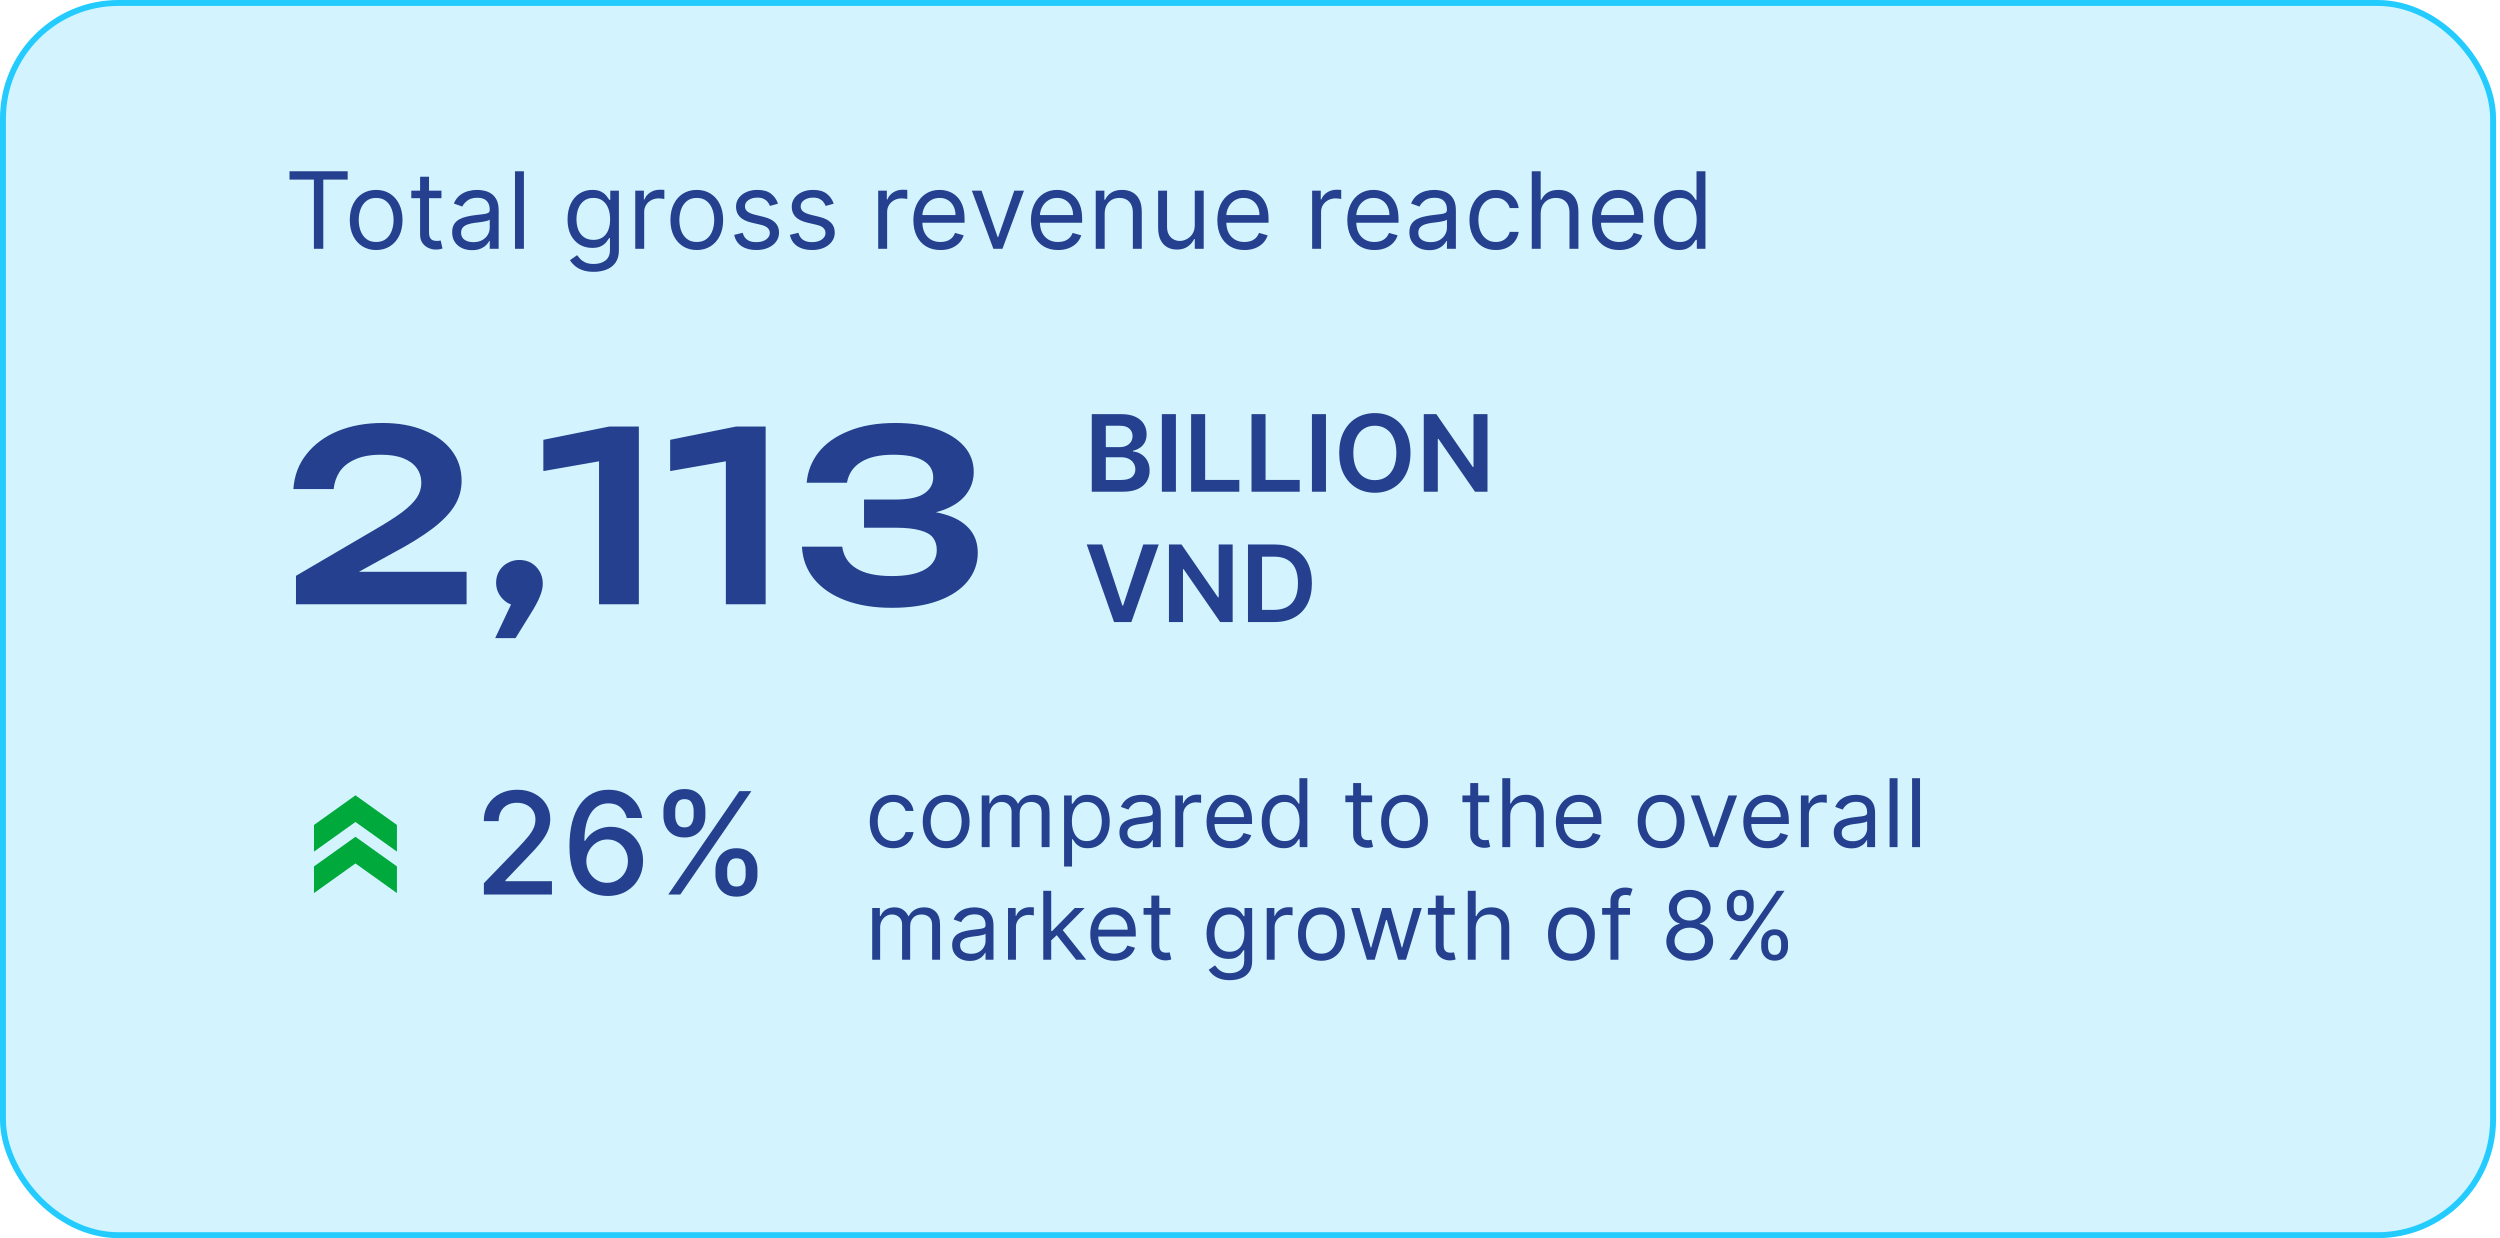 <svg width="100%" viewBox="0 0 422 209" fill="none" xmlns="http://www.w3.org/2000/svg">
<rect x="0.5" y="0.5" width="420.333" height="208" rx="19.5" fill="#24CBFF" fill-opacity="0.2"/>
<rect x="0.5" y="0.5" width="420.333" height="208" rx="19.5" stroke="#24CBFF"/>
<path d="M48.869 30.315V28.909H58.688V30.315H54.571V42H52.986V30.315H48.869ZM63.494 42.205C62.608 42.205 61.83 41.994 61.161 41.572C60.496 41.15 59.977 40.56 59.602 39.801C59.231 39.043 59.045 38.156 59.045 37.142C59.045 36.119 59.231 35.227 59.602 34.464C59.977 33.701 60.496 33.109 61.161 32.687C61.83 32.265 62.608 32.054 63.494 32.054C64.381 32.054 65.156 32.265 65.821 32.687C66.49 33.109 67.01 33.701 67.381 34.464C67.756 35.227 67.943 36.119 67.943 37.142C67.943 38.156 67.756 39.043 67.381 39.801C67.01 40.56 66.49 41.15 65.821 41.572C65.156 41.994 64.381 42.205 63.494 42.205ZM63.494 40.849C64.168 40.849 64.722 40.677 65.156 40.332C65.591 39.986 65.913 39.533 66.121 38.97C66.33 38.408 66.435 37.798 66.435 37.142C66.435 36.486 66.33 35.874 66.121 35.307C65.913 34.741 65.591 34.283 65.156 33.933C64.722 33.584 64.168 33.409 63.494 33.409C62.821 33.409 62.267 33.584 61.832 33.933C61.398 34.283 61.076 34.741 60.867 35.307C60.658 35.874 60.554 36.486 60.554 37.142C60.554 37.798 60.658 38.408 60.867 38.97C61.076 39.533 61.398 39.986 61.832 40.332C62.267 40.677 62.821 40.849 63.494 40.849ZM74.516 32.182V33.46H69.428V32.182H74.516ZM70.911 29.829H72.419V39.188C72.419 39.614 72.481 39.933 72.605 40.146C72.732 40.355 72.894 40.496 73.09 40.568C73.291 40.636 73.502 40.67 73.723 40.67C73.889 40.67 74.026 40.662 74.132 40.645C74.239 40.624 74.324 40.606 74.388 40.594L74.695 41.949C74.593 41.987 74.45 42.026 74.266 42.064C74.083 42.106 73.851 42.128 73.57 42.128C73.144 42.128 72.726 42.036 72.317 41.853C71.912 41.67 71.576 41.391 71.307 41.016C71.043 40.641 70.911 40.168 70.911 39.597V29.829ZM79.674 42.23C79.052 42.23 78.487 42.113 77.98 41.879C77.473 41.64 77.07 41.297 76.772 40.849C76.474 40.398 76.325 39.852 76.325 39.213C76.325 38.651 76.436 38.195 76.657 37.845C76.879 37.492 77.175 37.215 77.546 37.014C77.916 36.814 78.326 36.665 78.773 36.567C79.225 36.465 79.678 36.383 80.134 36.324C80.731 36.247 81.215 36.19 81.585 36.151C81.96 36.109 82.233 36.038 82.404 35.94C82.578 35.842 82.666 35.672 82.666 35.429V35.378C82.666 34.747 82.493 34.257 82.148 33.908C81.807 33.558 81.289 33.383 80.595 33.383C79.874 33.383 79.31 33.541 78.901 33.856C78.492 34.172 78.204 34.508 78.038 34.867L76.606 34.355C76.862 33.758 77.203 33.294 77.629 32.962C78.059 32.625 78.528 32.391 79.035 32.258C79.546 32.122 80.049 32.054 80.543 32.054C80.859 32.054 81.221 32.092 81.63 32.169C82.043 32.242 82.442 32.393 82.826 32.623C83.213 32.853 83.535 33.2 83.791 33.665C84.046 34.129 84.174 34.751 84.174 35.531V42H82.666V40.67H82.589C82.487 40.883 82.316 41.111 82.078 41.354C81.839 41.597 81.522 41.804 81.125 41.974C80.729 42.145 80.245 42.23 79.674 42.23ZM79.904 40.875C80.501 40.875 81.004 40.758 81.413 40.523C81.826 40.289 82.137 39.986 82.346 39.616C82.559 39.245 82.666 38.855 82.666 38.446V37.065C82.602 37.142 82.461 37.212 82.244 37.276C82.031 37.336 81.784 37.389 81.502 37.436C81.225 37.479 80.955 37.517 80.691 37.551C80.431 37.581 80.22 37.606 80.058 37.628C79.666 37.679 79.299 37.762 78.958 37.877C78.622 37.988 78.349 38.156 78.14 38.382C77.936 38.604 77.833 38.906 77.833 39.29C77.833 39.814 78.027 40.21 78.415 40.479C78.807 40.743 79.303 40.875 79.904 40.875ZM88.436 28.909V42H86.928V28.909H88.436ZM100.225 45.886C99.496 45.886 98.87 45.793 98.345 45.605C97.821 45.422 97.384 45.179 97.035 44.876C96.69 44.578 96.415 44.258 96.21 43.918L97.412 43.074C97.549 43.253 97.721 43.457 97.93 43.688C98.139 43.922 98.424 44.124 98.786 44.295C99.153 44.469 99.632 44.557 100.225 44.557C101.017 44.557 101.671 44.365 102.187 43.981C102.703 43.598 102.96 42.997 102.96 42.179V40.185H102.833C102.722 40.364 102.564 40.585 102.36 40.849C102.159 41.109 101.869 41.342 101.49 41.546C101.115 41.746 100.608 41.847 99.969 41.847C99.176 41.847 98.465 41.659 97.834 41.284C97.208 40.909 96.711 40.364 96.345 39.648C95.982 38.932 95.801 38.062 95.801 37.04C95.801 36.034 95.978 35.158 96.332 34.413C96.686 33.663 97.178 33.083 97.808 32.674C98.439 32.261 99.168 32.054 99.995 32.054C100.634 32.054 101.141 32.16 101.516 32.374C101.895 32.582 102.185 32.821 102.385 33.09C102.59 33.354 102.747 33.571 102.858 33.742H103.012V32.182H104.469V42.281C104.469 43.125 104.277 43.811 103.894 44.34C103.514 44.872 103.003 45.262 102.36 45.509C101.72 45.761 101.009 45.886 100.225 45.886ZM100.173 40.492C100.779 40.492 101.29 40.353 101.708 40.076C102.125 39.799 102.443 39.401 102.66 38.881C102.877 38.361 102.986 37.739 102.986 37.014C102.986 36.307 102.879 35.682 102.666 35.141C102.453 34.6 102.138 34.176 101.72 33.869C101.303 33.562 100.787 33.409 100.173 33.409C99.534 33.409 99.002 33.571 98.576 33.895C98.154 34.219 97.836 34.653 97.623 35.199C97.414 35.744 97.31 36.349 97.31 37.014C97.31 37.696 97.416 38.299 97.629 38.823C97.847 39.343 98.166 39.752 98.588 40.05C99.014 40.344 99.543 40.492 100.173 40.492ZM107.23 42V32.182H108.688V33.665H108.79C108.969 33.179 109.293 32.785 109.762 32.482C110.23 32.18 110.759 32.028 111.347 32.028C111.458 32.028 111.596 32.031 111.762 32.035C111.928 32.039 112.054 32.045 112.139 32.054V33.588C112.088 33.575 111.971 33.556 111.788 33.531C111.609 33.501 111.419 33.486 111.219 33.486C110.742 33.486 110.316 33.586 109.941 33.786C109.57 33.982 109.276 34.255 109.058 34.604C108.845 34.95 108.739 35.344 108.739 35.787V42H107.23ZM117.617 42.205C116.731 42.205 115.953 41.994 115.284 41.572C114.619 41.15 114.1 40.56 113.725 39.801C113.354 39.043 113.169 38.156 113.169 37.142C113.169 36.119 113.354 35.227 113.725 34.464C114.1 33.701 114.619 33.109 115.284 32.687C115.953 32.265 116.731 32.054 117.617 32.054C118.504 32.054 119.279 32.265 119.944 32.687C120.613 33.109 121.133 33.701 121.504 34.464C121.879 35.227 122.066 36.119 122.066 37.142C122.066 38.156 121.879 39.043 121.504 39.801C121.133 40.56 120.613 41.15 119.944 41.572C119.279 41.994 118.504 42.205 117.617 42.205ZM117.617 40.849C118.291 40.849 118.845 40.677 119.279 40.332C119.714 39.986 120.036 39.533 120.244 38.97C120.453 38.408 120.558 37.798 120.558 37.142C120.558 36.486 120.453 35.874 120.244 35.307C120.036 34.741 119.714 34.283 119.279 33.933C118.845 33.584 118.291 33.409 117.617 33.409C116.944 33.409 116.39 33.584 115.955 33.933C115.521 34.283 115.199 34.741 114.99 35.307C114.781 35.874 114.677 36.486 114.677 37.142C114.677 37.798 114.781 38.408 114.99 38.97C115.199 39.533 115.521 39.986 115.955 40.332C116.39 40.677 116.944 40.849 117.617 40.849ZM131.324 34.381L129.968 34.764C129.883 34.538 129.757 34.319 129.591 34.106C129.429 33.889 129.208 33.709 128.926 33.569C128.645 33.428 128.285 33.358 127.846 33.358C127.245 33.358 126.745 33.496 126.344 33.773C125.948 34.046 125.75 34.394 125.75 34.815C125.75 35.19 125.886 35.486 126.159 35.704C126.431 35.921 126.858 36.102 127.437 36.247L128.895 36.605C129.772 36.818 130.426 37.144 130.857 37.583C131.287 38.018 131.502 38.578 131.502 39.264C131.502 39.827 131.341 40.33 131.017 40.773C130.697 41.216 130.25 41.565 129.674 41.821C129.099 42.077 128.43 42.205 127.667 42.205C126.666 42.205 125.837 41.987 125.181 41.553C124.525 41.118 124.109 40.483 123.934 39.648L125.366 39.29C125.502 39.818 125.76 40.215 126.14 40.479C126.523 40.743 127.024 40.875 127.642 40.875C128.345 40.875 128.903 40.726 129.316 40.428C129.734 40.125 129.943 39.763 129.943 39.341C129.943 39 129.824 38.715 129.585 38.484C129.346 38.25 128.98 38.075 128.485 37.96L126.849 37.577C125.95 37.364 125.289 37.033 124.868 36.586C124.45 36.134 124.241 35.57 124.241 34.892C124.241 34.338 124.397 33.848 124.708 33.422C125.023 32.996 125.451 32.661 125.993 32.418C126.538 32.175 127.156 32.054 127.846 32.054C128.818 32.054 129.581 32.267 130.135 32.693C130.693 33.119 131.089 33.682 131.324 34.381ZM140.728 34.381L139.373 34.764C139.287 34.538 139.162 34.319 138.996 34.106C138.834 33.889 138.612 33.709 138.331 33.569C138.05 33.428 137.689 33.358 137.251 33.358C136.65 33.358 136.149 33.496 135.748 33.773C135.352 34.046 135.154 34.394 135.154 34.815C135.154 35.19 135.29 35.486 135.563 35.704C135.836 35.921 136.262 36.102 136.841 36.247L138.299 36.605C139.177 36.818 139.831 37.144 140.261 37.583C140.692 38.018 140.907 38.578 140.907 39.264C140.907 39.827 140.745 40.33 140.421 40.773C140.101 41.216 139.654 41.565 139.079 41.821C138.503 42.077 137.834 42.205 137.072 42.205C136.07 42.205 135.241 41.987 134.585 41.553C133.929 41.118 133.513 40.483 133.339 39.648L134.77 39.29C134.907 39.818 135.165 40.215 135.544 40.479C135.927 40.743 136.428 40.875 137.046 40.875C137.749 40.875 138.307 40.726 138.721 40.428C139.138 40.125 139.347 39.763 139.347 39.341C139.347 39 139.228 38.715 138.989 38.484C138.751 38.25 138.384 38.075 137.89 37.96L136.253 37.577C135.354 37.364 134.694 37.033 134.272 36.586C133.854 36.134 133.645 35.57 133.645 34.892C133.645 34.338 133.801 33.848 134.112 33.422C134.427 32.996 134.856 32.661 135.397 32.418C135.942 32.175 136.56 32.054 137.251 32.054C138.222 32.054 138.985 32.267 139.539 32.693C140.097 33.119 140.493 33.682 140.728 34.381ZM148.24 42V32.182H149.697V33.665H149.8C149.979 33.179 150.303 32.785 150.771 32.482C151.24 32.18 151.768 32.028 152.357 32.028C152.467 32.028 152.606 32.031 152.772 32.035C152.938 32.039 153.064 32.045 153.149 32.054V33.588C153.098 33.575 152.981 33.556 152.798 33.531C152.619 33.501 152.429 33.486 152.229 33.486C151.751 33.486 151.325 33.586 150.95 33.786C150.58 33.982 150.286 34.255 150.068 34.604C149.855 34.95 149.749 35.344 149.749 35.787V42H148.24ZM158.755 42.205C157.809 42.205 156.993 41.996 156.307 41.578C155.625 41.156 155.099 40.568 154.728 39.814C154.362 39.055 154.178 38.173 154.178 37.168C154.178 36.162 154.362 35.276 154.728 34.508C155.099 33.737 155.614 33.136 156.275 32.706C156.94 32.271 157.715 32.054 158.602 32.054C159.113 32.054 159.618 32.139 160.116 32.31C160.615 32.48 161.069 32.757 161.478 33.141C161.887 33.52 162.213 34.023 162.456 34.649C162.699 35.276 162.82 36.047 162.82 36.963V37.602H155.252V36.298H161.286C161.286 35.744 161.175 35.25 160.954 34.815C160.737 34.381 160.425 34.038 160.021 33.786C159.62 33.535 159.147 33.409 158.602 33.409C158.001 33.409 157.481 33.558 157.042 33.856C156.607 34.151 156.273 34.534 156.038 35.007C155.804 35.48 155.687 35.987 155.687 36.528V37.398C155.687 38.139 155.815 38.768 156.07 39.283C156.33 39.795 156.69 40.185 157.151 40.453C157.611 40.717 158.146 40.849 158.755 40.849C159.151 40.849 159.509 40.794 159.829 40.683C160.153 40.568 160.432 40.398 160.666 40.172C160.901 39.942 161.082 39.656 161.21 39.315L162.667 39.724C162.513 40.219 162.256 40.653 161.893 41.028C161.531 41.399 161.084 41.689 160.551 41.898C160.018 42.102 159.42 42.205 158.755 42.205ZM172.845 32.182L169.214 42H167.68L164.049 32.182H165.686L168.396 40.006H168.498L171.208 32.182H172.845ZM178.601 42.205C177.655 42.205 176.839 41.996 176.153 41.578C175.471 41.156 174.944 40.568 174.574 39.814C174.207 39.055 174.024 38.173 174.024 37.168C174.024 36.162 174.207 35.276 174.574 34.508C174.944 33.737 175.46 33.136 176.121 32.706C176.785 32.271 177.561 32.054 178.447 32.054C178.959 32.054 179.464 32.139 179.962 32.31C180.461 32.48 180.915 32.757 181.324 33.141C181.733 33.52 182.059 34.023 182.302 34.649C182.545 35.276 182.666 36.047 182.666 36.963V37.602H175.098V36.298H181.132C181.132 35.744 181.021 35.25 180.8 34.815C180.582 34.381 180.271 34.038 179.866 33.786C179.466 33.535 178.993 33.409 178.447 33.409C177.846 33.409 177.327 33.558 176.888 33.856C176.453 34.151 176.118 34.534 175.884 35.007C175.65 35.48 175.532 35.987 175.532 36.528V37.398C175.532 38.139 175.66 38.768 175.916 39.283C176.176 39.795 176.536 40.185 176.996 40.453C177.456 40.717 177.991 40.849 178.601 40.849C178.997 40.849 179.355 40.794 179.675 40.683C179.998 40.568 180.278 40.398 180.512 40.172C180.746 39.942 180.927 39.656 181.055 39.315L182.513 39.724C182.359 40.219 182.101 40.653 181.739 41.028C181.377 41.399 180.93 41.689 180.397 41.898C179.864 42.102 179.265 42.205 178.601 42.205ZM186.469 36.094V42H184.961V32.182H186.418V33.716H186.546C186.776 33.217 187.126 32.817 187.594 32.514C188.063 32.207 188.668 32.054 189.41 32.054C190.074 32.054 190.656 32.19 191.155 32.463C191.653 32.731 192.041 33.141 192.318 33.69C192.595 34.236 192.733 34.926 192.733 35.761V42H191.225V35.864C191.225 35.092 191.025 34.492 190.624 34.061C190.224 33.626 189.674 33.409 188.975 33.409C188.493 33.409 188.063 33.514 187.684 33.722C187.309 33.931 187.013 34.236 186.795 34.636C186.578 35.037 186.469 35.523 186.469 36.094ZM201.678 37.986V32.182H203.186V42H201.678V40.338H201.575C201.345 40.837 200.987 41.261 200.501 41.61C200.016 41.955 199.402 42.128 198.661 42.128C198.047 42.128 197.501 41.994 197.024 41.725C196.547 41.452 196.172 41.043 195.899 40.498C195.626 39.948 195.49 39.256 195.49 38.42V32.182H196.999V38.318C196.999 39.034 197.199 39.605 197.599 40.031C198.004 40.457 198.52 40.67 199.146 40.67C199.521 40.67 199.903 40.575 200.29 40.383C200.683 40.191 201.011 39.897 201.275 39.501C201.543 39.104 201.678 38.599 201.678 37.986ZM210.066 42.205C209.119 42.205 208.303 41.996 207.617 41.578C206.936 41.156 206.409 40.568 206.039 39.814C205.672 39.055 205.489 38.173 205.489 37.168C205.489 36.162 205.672 35.276 206.039 34.508C206.409 33.737 206.925 33.136 207.585 32.706C208.25 32.271 209.026 32.054 209.912 32.054C210.423 32.054 210.928 32.139 211.427 32.31C211.926 32.48 212.379 32.757 212.789 33.141C213.198 33.52 213.524 34.023 213.767 34.649C214.009 35.276 214.131 36.047 214.131 36.963V37.602H206.563V36.298H212.597C212.597 35.744 212.486 35.25 212.264 34.815C212.047 34.381 211.736 34.038 211.331 33.786C210.931 33.535 210.458 33.409 209.912 33.409C209.311 33.409 208.791 33.558 208.352 33.856C207.918 34.151 207.583 34.534 207.349 35.007C207.115 35.48 206.997 35.987 206.997 36.528V37.398C206.997 38.139 207.125 38.768 207.381 39.283C207.641 39.795 208.001 40.185 208.461 40.453C208.921 40.717 209.456 40.849 210.066 40.849C210.462 40.849 210.82 40.794 211.139 40.683C211.463 40.568 211.742 40.398 211.977 40.172C212.211 39.942 212.392 39.656 212.52 39.315L213.977 39.724C213.824 40.219 213.566 40.653 213.204 41.028C212.842 41.399 212.394 41.689 211.862 41.898C211.329 42.102 210.73 42.205 210.066 42.205ZM221.488 42V32.182H222.945V33.665H223.048C223.227 33.179 223.551 32.785 224.019 32.482C224.488 32.18 225.017 32.028 225.605 32.028C225.715 32.028 225.854 32.031 226.02 32.035C226.186 32.039 226.312 32.045 226.397 32.054V33.588C226.346 33.575 226.229 33.556 226.046 33.531C225.867 33.501 225.677 33.486 225.477 33.486C224.999 33.486 224.573 33.586 224.198 33.786C223.828 33.982 223.534 34.255 223.316 34.604C223.103 34.95 222.997 35.344 222.997 35.787V42H221.488ZM232.003 42.205C231.057 42.205 230.241 41.996 229.555 41.578C228.873 41.156 228.347 40.568 227.976 39.814C227.61 39.055 227.426 38.173 227.426 37.168C227.426 36.162 227.61 35.276 227.976 34.508C228.347 33.737 228.862 33.136 229.523 32.706C230.188 32.271 230.963 32.054 231.85 32.054C232.361 32.054 232.866 32.139 233.365 32.31C233.863 32.48 234.317 32.757 234.726 33.141C235.135 33.52 235.461 34.023 235.704 34.649C235.947 35.276 236.068 36.047 236.068 36.963V37.602H228.5V36.298H234.534C234.534 35.744 234.423 35.25 234.202 34.815C233.985 34.381 233.673 34.038 233.269 33.786C232.868 33.535 232.395 33.409 231.85 33.409C231.249 33.409 230.729 33.558 230.29 33.856C229.855 34.151 229.521 34.534 229.286 35.007C229.052 35.48 228.935 35.987 228.935 36.528V37.398C228.935 38.139 229.063 38.768 229.318 39.283C229.578 39.795 229.938 40.185 230.399 40.453C230.859 40.717 231.394 40.849 232.003 40.849C232.399 40.849 232.757 40.794 233.077 40.683C233.401 40.568 233.68 40.398 233.914 40.172C234.149 39.942 234.33 39.656 234.458 39.315L235.915 39.724C235.762 40.219 235.504 40.653 235.142 41.028C234.779 41.399 234.332 41.689 233.799 41.898C233.267 42.102 232.668 42.205 232.003 42.205ZM241.252 42.23C240.63 42.23 240.066 42.113 239.558 41.879C239.051 41.64 238.649 41.297 238.35 40.849C238.052 40.398 237.903 39.852 237.903 39.213C237.903 38.651 238.014 38.195 238.235 37.845C238.457 37.492 238.753 37.215 239.124 37.014C239.494 36.814 239.904 36.665 240.351 36.567C240.803 36.465 241.257 36.383 241.713 36.324C242.309 36.247 242.793 36.19 243.164 36.151C243.539 36.109 243.811 36.038 243.982 35.94C244.156 35.842 244.244 35.672 244.244 35.429V35.378C244.244 34.747 244.071 34.257 243.726 33.908C243.385 33.558 242.867 33.383 242.173 33.383C241.453 33.383 240.888 33.541 240.479 33.856C240.07 34.172 239.782 34.508 239.616 34.867L238.184 34.355C238.44 33.758 238.781 33.294 239.207 32.962C239.637 32.625 240.106 32.391 240.613 32.258C241.124 32.122 241.627 32.054 242.122 32.054C242.437 32.054 242.799 32.092 243.208 32.169C243.622 32.242 244.02 32.393 244.404 32.623C244.791 32.853 245.113 33.2 245.369 33.665C245.624 34.129 245.752 34.751 245.752 35.531V42H244.244V40.67H244.167C244.065 40.883 243.894 41.111 243.656 41.354C243.417 41.597 243.1 41.804 242.703 41.974C242.307 42.145 241.823 42.23 241.252 42.23ZM241.482 40.875C242.079 40.875 242.582 40.758 242.991 40.523C243.404 40.289 243.715 39.986 243.924 39.616C244.137 39.245 244.244 38.855 244.244 38.446V37.065C244.18 37.142 244.039 37.212 243.822 37.276C243.609 37.336 243.362 37.389 243.08 37.436C242.803 37.479 242.533 37.517 242.269 37.551C242.009 37.581 241.798 37.606 241.636 37.628C241.244 37.679 240.877 37.762 240.536 37.877C240.2 37.988 239.927 38.156 239.718 38.382C239.514 38.604 239.411 38.906 239.411 39.29C239.411 39.814 239.605 40.21 239.993 40.479C240.385 40.743 240.882 40.875 241.482 40.875ZM252.494 42.205C251.574 42.205 250.781 41.987 250.116 41.553C249.452 41.118 248.94 40.519 248.582 39.756C248.224 38.994 248.045 38.122 248.045 37.142C248.045 36.145 248.229 35.265 248.595 34.502C248.966 33.735 249.482 33.136 250.142 32.706C250.807 32.271 251.582 32.054 252.469 32.054C253.159 32.054 253.781 32.182 254.335 32.438C254.889 32.693 255.343 33.051 255.697 33.511C256.05 33.972 256.27 34.508 256.355 35.122H254.847C254.732 34.675 254.476 34.278 254.08 33.933C253.688 33.584 253.159 33.409 252.494 33.409C251.906 33.409 251.391 33.562 250.947 33.869C250.509 34.172 250.165 34.6 249.918 35.154C249.675 35.704 249.554 36.349 249.554 37.091C249.554 37.849 249.673 38.51 249.912 39.072C250.155 39.635 250.496 40.072 250.935 40.383C251.378 40.694 251.898 40.849 252.494 40.849C252.886 40.849 253.242 40.781 253.562 40.645C253.881 40.508 254.152 40.312 254.374 40.057C254.595 39.801 254.753 39.494 254.847 39.136H256.355C256.27 39.716 256.059 40.238 255.722 40.702C255.39 41.163 254.949 41.529 254.399 41.802C253.854 42.07 253.219 42.205 252.494 42.205ZM260.069 36.094V42H258.56V28.909H260.069V33.716H260.197C260.427 33.209 260.772 32.806 261.232 32.508C261.697 32.205 262.315 32.054 263.086 32.054C263.755 32.054 264.341 32.188 264.844 32.457C265.347 32.721 265.737 33.128 266.013 33.678C266.295 34.223 266.435 34.918 266.435 35.761V42H264.927V35.864C264.927 35.084 264.724 34.481 264.32 34.055C263.919 33.624 263.363 33.409 262.651 33.409C262.157 33.409 261.714 33.514 261.322 33.722C260.934 33.931 260.627 34.236 260.401 34.636C260.18 35.037 260.069 35.523 260.069 36.094ZM273.312 42.205C272.366 42.205 271.55 41.996 270.863 41.578C270.182 41.156 269.655 40.568 269.285 39.814C268.918 39.055 268.735 38.173 268.735 37.168C268.735 36.162 268.918 35.276 269.285 34.508C269.655 33.737 270.171 33.136 270.831 32.706C271.496 32.271 272.272 32.054 273.158 32.054C273.67 32.054 274.175 32.139 274.673 32.31C275.172 32.48 275.626 32.757 276.035 33.141C276.444 33.52 276.77 34.023 277.013 34.649C277.256 35.276 277.377 36.047 277.377 36.963V37.602H269.809V36.298H275.843C275.843 35.744 275.732 35.25 275.51 34.815C275.293 34.381 274.982 34.038 274.577 33.786C274.177 33.535 273.704 33.409 273.158 33.409C272.557 33.409 272.037 33.558 271.599 33.856C271.164 34.151 270.829 34.534 270.595 35.007C270.361 35.48 270.243 35.987 270.243 36.528V37.398C270.243 38.139 270.371 38.768 270.627 39.283C270.887 39.795 271.247 40.185 271.707 40.453C272.167 40.717 272.702 40.849 273.312 40.849C273.708 40.849 274.066 40.794 274.385 40.683C274.709 40.568 274.988 40.398 275.223 40.172C275.457 39.942 275.638 39.656 275.766 39.315L277.224 39.724C277.07 40.219 276.812 40.653 276.45 41.028C276.088 41.399 275.64 41.689 275.108 41.898C274.575 42.102 273.976 42.205 273.312 42.205ZM283.379 42.205C282.561 42.205 281.839 41.998 281.212 41.584C280.586 41.167 280.096 40.579 279.742 39.82C279.388 39.057 279.211 38.156 279.211 37.117C279.211 36.085 279.388 35.19 279.742 34.432C280.096 33.673 280.588 33.087 281.219 32.674C281.849 32.261 282.578 32.054 283.405 32.054C284.044 32.054 284.549 32.16 284.92 32.374C285.295 32.582 285.58 32.821 285.776 33.09C285.976 33.354 286.132 33.571 286.243 33.742H286.371V28.909H287.879V42H286.422V40.492H286.243C286.132 40.67 285.974 40.896 285.77 41.169C285.565 41.438 285.273 41.678 284.894 41.891C284.515 42.1 284.01 42.205 283.379 42.205ZM283.584 40.849C284.189 40.849 284.7 40.692 285.118 40.376C285.535 40.057 285.853 39.616 286.07 39.053C286.287 38.486 286.396 37.832 286.396 37.091C286.396 36.358 286.29 35.717 286.077 35.167C285.863 34.613 285.548 34.182 285.131 33.876C284.713 33.565 284.197 33.409 283.584 33.409C282.944 33.409 282.412 33.573 281.986 33.901C281.564 34.225 281.246 34.666 281.033 35.224C280.824 35.778 280.72 36.401 280.72 37.091C280.72 37.79 280.827 38.425 281.04 38.996C281.257 39.562 281.577 40.014 281.998 40.351C282.425 40.683 282.953 40.849 283.584 40.849Z" fill="#24408E"/>
<path d="M49.52 82.56C49.68 80.267 50.427 78.293 51.76 76.64C53.093 74.96 54.853 73.667 57.04 72.76C59.253 71.853 61.76 71.4 64.56 71.4C67.227 71.4 69.56 71.813 71.56 72.64C73.56 73.44 75.12 74.573 76.24 76.04C77.36 77.507 77.92 79.213 77.92 81.16C77.92 82.653 77.533 84.04 76.76 85.32C75.987 86.6 74.747 87.893 73.04 89.2C71.36 90.48 69.12 91.867 66.32 93.36L57.24 98.36L56.72 96.52H78.76V102H49.96V97.2L62.8 89.68C64.933 88.453 66.6 87.4 67.8 86.52C69 85.613 69.853 84.773 70.36 84C70.867 83.227 71.12 82.4 71.12 81.52C71.12 80.587 70.867 79.76 70.36 79.04C69.853 78.32 69.093 77.76 68.08 77.36C67.093 76.96 65.84 76.76 64.32 76.76C62.533 76.76 61.067 77.027 59.92 77.56C58.773 78.067 57.907 78.76 57.32 79.64C56.76 80.52 56.427 81.493 56.32 82.56H49.52ZM83.581 107.72L87.301 99.84L87.661 102.28C86.941 102.28 86.274 102.107 85.661 101.76C85.074 101.387 84.608 100.907 84.261 100.32C83.914 99.733 83.741 99.08 83.741 98.36C83.741 97.64 83.914 96.987 84.261 96.4C84.608 95.813 85.074 95.36 85.661 95.04C86.274 94.693 86.941 94.52 87.661 94.52C88.434 94.52 89.114 94.693 89.701 95.04C90.288 95.387 90.754 95.867 91.101 96.48C91.448 97.067 91.621 97.747 91.621 98.52C91.621 99.213 91.448 99.96 91.101 100.76C90.781 101.56 90.221 102.587 89.421 103.84L87.021 107.72H83.581ZM107.838 72V102H101.118V74.24L104.478 77.28L91.718 79.52V74.24L102.838 72H107.838ZM129.243 72V102H122.523V74.24L125.883 77.28L113.123 79.52V74.24L124.243 72H129.243ZM136.168 81.48C136.328 79.587 136.994 77.88 138.168 76.36C139.368 74.84 141.061 73.64 143.248 72.76C145.434 71.853 148.061 71.4 151.128 71.4C153.821 71.4 156.154 71.747 158.128 72.44C160.101 73.133 161.634 74.093 162.728 75.32C163.821 76.547 164.368 78 164.368 79.68C164.368 81.04 163.954 82.28 163.128 83.4C162.328 84.493 161.074 85.373 159.368 86.04C157.661 86.68 155.501 86.987 152.888 86.96V86.2C155.421 86.067 157.581 86.267 159.368 86.8C161.181 87.307 162.581 88.107 163.568 89.2C164.554 90.293 165.048 91.667 165.048 93.32C165.048 95.107 164.474 96.707 163.328 98.12C162.208 99.507 160.568 100.6 158.408 101.4C156.248 102.2 153.621 102.6 150.528 102.6C147.514 102.6 144.888 102.173 142.648 101.32C140.408 100.467 138.661 99.267 137.408 97.72C136.154 96.173 135.474 94.36 135.368 92.28H142.168C142.381 93.88 143.181 95.107 144.568 95.96C145.954 96.813 147.941 97.24 150.528 97.24C153.034 97.24 154.928 96.853 156.208 96.08C157.488 95.307 158.128 94.227 158.128 92.84C158.128 92.013 157.914 91.32 157.488 90.76C157.061 90.2 156.328 89.787 155.288 89.52C154.274 89.227 152.888 89.08 151.128 89.08H145.848V84.32H151.128C153.421 84.32 155.061 83.973 156.048 83.28C157.034 82.587 157.528 81.693 157.528 80.6C157.528 79.373 156.968 78.427 155.848 77.76C154.728 77.093 153.034 76.76 150.768 76.76C148.448 76.76 146.634 77.173 145.328 78C144.021 78.8 143.234 79.96 142.968 81.48H136.168Z" fill="#24408E"/>
<path d="M184.291 83V69.909H189.303C190.249 69.909 191.035 70.058 191.661 70.356C192.292 70.651 192.763 71.053 193.074 71.565C193.389 72.076 193.547 72.656 193.547 73.303C193.547 73.836 193.445 74.292 193.24 74.671C193.036 75.046 192.761 75.351 192.415 75.585C192.07 75.82 191.685 75.988 191.259 76.09V76.218C191.723 76.244 192.168 76.386 192.594 76.646C193.025 76.902 193.376 77.264 193.649 77.733C193.922 78.202 194.058 78.769 194.058 79.433C194.058 80.111 193.894 80.72 193.566 81.261C193.238 81.798 192.744 82.222 192.083 82.533C191.423 82.844 190.592 83 189.59 83H184.291ZM186.663 81.019H189.213C190.074 81.019 190.694 80.854 191.073 80.526C191.457 80.194 191.648 79.768 191.648 79.248C191.648 78.86 191.553 78.511 191.361 78.2C191.169 77.884 190.896 77.637 190.543 77.458C190.189 77.275 189.767 77.183 189.277 77.183H186.663V81.019ZM186.663 75.477H189.009C189.418 75.477 189.786 75.402 190.114 75.253C190.442 75.099 190.7 74.884 190.888 74.607C191.08 74.326 191.175 73.994 191.175 73.61C191.175 73.103 190.996 72.685 190.638 72.357C190.285 72.029 189.759 71.865 189.06 71.865H186.663V75.477ZM198.493 69.909V83H196.121V69.909H198.493ZM201.061 83V69.909H203.432V81.012H209.198V83H201.061ZM211.256 83V69.909H213.627V81.012H219.393V83H211.256ZM223.823 69.909V83H221.451V69.909H223.823ZM238.088 76.454C238.088 77.865 237.824 79.073 237.296 80.079C236.771 81.08 236.056 81.847 235.148 82.38C234.244 82.913 233.22 83.179 232.073 83.179C230.927 83.179 229.9 82.913 228.992 82.38C228.089 81.843 227.373 81.074 226.845 80.072C226.32 79.067 226.058 77.861 226.058 76.454C226.058 75.044 226.32 73.838 226.845 72.837C227.373 71.831 228.089 71.062 228.992 70.529C229.9 69.996 230.927 69.73 232.073 69.73C233.22 69.73 234.244 69.996 235.148 70.529C236.056 71.062 236.771 71.831 237.296 72.837C237.824 73.838 238.088 75.044 238.088 76.454ZM235.704 76.454C235.704 75.462 235.548 74.624 235.237 73.942C234.931 73.256 234.504 72.739 233.959 72.389C233.414 72.035 232.785 71.859 232.073 71.859C231.362 71.859 230.733 72.035 230.188 72.389C229.642 72.739 229.214 73.256 228.903 73.942C228.596 74.624 228.443 75.462 228.443 76.454C228.443 77.447 228.596 78.287 228.903 78.973C229.214 79.655 229.642 80.173 230.188 80.526C230.733 80.876 231.362 81.05 232.073 81.05C232.785 81.05 233.414 80.876 233.959 80.526C234.504 80.173 234.931 79.655 235.237 78.973C235.548 78.287 235.704 77.447 235.704 76.454ZM251.088 69.909V83H248.979L242.81 74.083H242.702V83H240.33V69.909H242.452L248.614 78.832H248.729V69.909H251.088ZM186.043 91.909L189.45 102.213H189.584L192.984 91.909H195.592L190.977 105H188.05L183.441 91.909H186.043ZM208.074 91.909V105H205.965L199.797 96.083H199.688V105H197.317V91.909H199.439L205.601 100.832H205.716V91.909H208.074ZM215.094 105H210.658V91.909H215.184C216.484 91.909 217.6 92.171 218.533 92.695C219.471 93.215 220.191 93.963 220.694 94.939C221.197 95.915 221.448 97.082 221.448 98.442C221.448 99.805 221.195 100.977 220.688 101.957C220.185 102.937 219.458 103.69 218.508 104.214C217.562 104.738 216.424 105 215.094 105ZM213.03 102.948H214.979C215.891 102.948 216.652 102.782 217.261 102.45C217.871 102.113 218.329 101.612 218.636 100.947C218.942 100.278 219.096 99.443 219.096 98.442C219.096 97.44 218.942 96.609 218.636 95.949C218.329 95.284 217.875 94.788 217.274 94.46C216.678 94.127 215.936 93.961 215.05 93.961H213.03V102.948Z" fill="#24408E"/>
<path d="M53 139.25L53 143.75L60 138.75L67 143.75L67 139.25L60 134.25L53 139.25Z" fill="#00A93C"/>
<path d="M53 146.25L53 150.75L60 145.75L67 150.75L67 146.25L60 141.25L53 146.25Z" fill="#00A93C"/>
<path d="M81.679 151V149.091L87.585 142.972C88.216 142.307 88.736 141.724 89.145 141.224C89.56 140.719 89.869 140.239 90.074 139.784C90.278 139.33 90.381 138.847 90.381 138.335C90.381 137.756 90.244 137.256 89.972 136.835C89.699 136.409 89.327 136.082 88.855 135.855C88.383 135.622 87.852 135.506 87.261 135.506C86.636 135.506 86.091 135.634 85.625 135.889C85.159 136.145 84.801 136.506 84.551 136.972C84.301 137.437 84.176 137.983 84.176 138.608H81.662C81.662 137.545 81.906 136.616 82.395 135.821C82.883 135.026 83.554 134.409 84.406 133.972C85.258 133.528 86.227 133.307 87.312 133.307C88.409 133.307 89.375 133.526 90.21 133.963C91.051 134.395 91.707 134.986 92.179 135.736C92.651 136.48 92.886 137.321 92.886 138.259C92.886 138.906 92.764 139.54 92.52 140.159C92.281 140.778 91.864 141.469 91.267 142.23C90.671 142.986 89.841 143.903 88.778 144.983L85.31 148.614V148.741H93.168V151H81.679ZM102.491 151.239C101.713 151.227 100.946 151.085 100.19 150.812C99.44 150.54 98.758 150.085 98.145 149.449C97.531 148.812 97.04 147.957 96.671 146.884C96.307 145.81 96.125 144.469 96.125 142.861C96.125 141.338 96.276 139.986 96.577 138.804C96.883 137.622 97.324 136.625 97.898 135.812C98.472 134.994 99.165 134.372 99.977 133.946C100.79 133.52 101.702 133.307 102.713 133.307C103.753 133.307 104.676 133.511 105.483 133.92C106.29 134.33 106.943 134.895 107.443 135.616C107.949 136.338 108.27 137.159 108.406 138.08H105.807C105.631 137.352 105.281 136.759 104.759 136.298C104.236 135.838 103.554 135.608 102.713 135.608C101.435 135.608 100.438 136.165 99.722 137.278C99.011 138.392 98.653 139.94 98.648 141.923H98.776C99.077 141.429 99.446 141.009 99.883 140.662C100.327 140.31 100.821 140.04 101.366 139.852C101.918 139.659 102.497 139.562 103.105 139.562C104.116 139.562 105.031 139.81 105.849 140.304C106.673 140.793 107.33 141.469 107.818 142.332C108.307 143.196 108.551 144.185 108.551 145.298C108.551 146.412 108.298 147.42 107.793 148.324C107.293 149.227 106.588 149.943 105.679 150.472C104.77 150.994 103.707 151.25 102.491 151.239ZM102.483 149.023C103.153 149.023 103.753 148.858 104.281 148.528C104.81 148.199 105.227 147.756 105.534 147.199C105.841 146.642 105.994 146.02 105.994 145.332C105.994 144.662 105.844 144.051 105.543 143.5C105.247 142.949 104.838 142.511 104.315 142.188C103.798 141.864 103.207 141.702 102.543 141.702C102.037 141.702 101.568 141.798 101.136 141.991C100.71 142.185 100.335 142.452 100.011 142.793C99.688 143.134 99.432 143.526 99.244 143.969C99.062 144.406 98.972 144.869 98.972 145.358C98.972 146.011 99.122 146.616 99.423 147.173C99.73 147.73 100.148 148.179 100.676 148.52C101.21 148.855 101.813 149.023 102.483 149.023ZM120.766 147.727V146.807C120.766 146.148 120.903 145.545 121.175 145C121.454 144.449 121.857 144.009 122.386 143.679C122.92 143.344 123.565 143.176 124.32 143.176C125.093 143.176 125.741 143.341 126.263 143.67C126.786 144 127.181 144.44 127.448 144.991C127.721 145.543 127.857 146.148 127.857 146.807V147.727C127.857 148.386 127.721 148.991 127.448 149.543C127.175 150.088 126.775 150.528 126.246 150.864C125.724 151.193 125.082 151.358 124.32 151.358C123.553 151.358 122.906 151.193 122.377 150.864C121.849 150.528 121.448 150.088 121.175 149.543C120.903 148.991 120.766 148.386 120.766 147.727ZM122.752 146.807V147.727C122.752 148.216 122.869 148.659 123.102 149.057C123.335 149.455 123.741 149.653 124.32 149.653C124.894 149.653 125.295 149.455 125.522 149.057C125.749 148.659 125.863 148.216 125.863 147.727V146.807C125.863 146.318 125.752 145.875 125.531 145.477C125.315 145.08 124.911 144.881 124.32 144.881C123.752 144.881 123.349 145.08 123.11 145.477C122.871 145.875 122.752 146.318 122.752 146.807ZM111.988 137.739V136.818C111.988 136.159 112.124 135.554 112.397 135.003C112.675 134.452 113.079 134.011 113.607 133.682C114.141 133.352 114.786 133.188 115.542 133.188C116.315 133.188 116.962 133.352 117.485 133.682C118.008 134.011 118.403 134.452 118.67 135.003C118.937 135.554 119.07 136.159 119.07 136.818V137.739C119.07 138.398 118.934 139.003 118.661 139.554C118.394 140.099 117.996 140.54 117.468 140.875C116.945 141.205 116.303 141.369 115.542 141.369C114.769 141.369 114.119 141.205 113.59 140.875C113.067 140.54 112.67 140.099 112.397 139.554C112.124 139.003 111.988 138.398 111.988 137.739ZM113.982 136.818V137.739C113.982 138.227 114.096 138.67 114.323 139.068C114.556 139.466 114.962 139.665 115.542 139.665C116.11 139.665 116.508 139.466 116.735 139.068C116.968 138.67 117.085 138.227 117.085 137.739V136.818C117.085 136.33 116.974 135.886 116.752 135.489C116.531 135.091 116.127 134.892 115.542 134.892C114.974 134.892 114.57 135.091 114.332 135.489C114.099 135.886 113.982 136.33 113.982 136.818ZM112.798 151L124.798 133.545H126.835L114.835 151H112.798Z" fill="#24408E"/>
<path d="M150.773 143.182C149.955 143.182 149.25 142.989 148.659 142.602C148.068 142.216 147.614 141.684 147.295 141.006C146.977 140.328 146.818 139.553 146.818 138.682C146.818 137.795 146.981 137.013 147.307 136.335C147.636 135.653 148.095 135.121 148.682 134.739C149.273 134.352 149.962 134.159 150.75 134.159C151.364 134.159 151.917 134.273 152.409 134.5C152.902 134.727 153.305 135.045 153.619 135.455C153.934 135.864 154.129 136.341 154.205 136.886H152.864C152.761 136.489 152.534 136.136 152.182 135.83C151.833 135.519 151.364 135.364 150.773 135.364C150.25 135.364 149.792 135.5 149.398 135.773C149.008 136.042 148.703 136.422 148.483 136.915C148.267 137.403 148.159 137.977 148.159 138.636C148.159 139.311 148.265 139.898 148.477 140.398C148.693 140.898 148.996 141.286 149.386 141.562C149.78 141.839 150.242 141.977 150.773 141.977C151.121 141.977 151.438 141.917 151.722 141.795C152.006 141.674 152.246 141.5 152.443 141.273C152.64 141.045 152.78 140.773 152.864 140.455H154.205C154.129 140.97 153.941 141.434 153.642 141.847C153.347 142.256 152.955 142.581 152.466 142.824C151.981 143.062 151.417 143.182 150.773 143.182ZM159.71 143.182C158.922 143.182 158.231 142.994 157.636 142.619C157.045 142.244 156.583 141.72 156.25 141.045C155.92 140.371 155.756 139.583 155.756 138.682C155.756 137.773 155.92 136.979 156.25 136.301C156.583 135.623 157.045 135.097 157.636 134.722C158.231 134.347 158.922 134.159 159.71 134.159C160.498 134.159 161.188 134.347 161.778 134.722C162.373 135.097 162.835 135.623 163.165 136.301C163.498 136.979 163.665 137.773 163.665 138.682C163.665 139.583 163.498 140.371 163.165 141.045C162.835 141.72 162.373 142.244 161.778 142.619C161.188 142.994 160.498 143.182 159.71 143.182ZM159.71 141.977C160.309 141.977 160.801 141.824 161.188 141.517C161.574 141.21 161.86 140.807 162.045 140.307C162.231 139.807 162.324 139.265 162.324 138.682C162.324 138.098 162.231 137.555 162.045 137.051C161.86 136.547 161.574 136.14 161.188 135.83C160.801 135.519 160.309 135.364 159.71 135.364C159.112 135.364 158.619 135.519 158.233 135.83C157.847 136.14 157.561 136.547 157.375 137.051C157.189 137.555 157.097 138.098 157.097 138.682C157.097 139.265 157.189 139.807 157.375 140.307C157.561 140.807 157.847 141.21 158.233 141.517C158.619 141.824 159.112 141.977 159.71 141.977ZM165.712 143V134.273H167.007V135.636H167.121C167.303 135.17 167.596 134.809 168.001 134.551C168.407 134.29 168.893 134.159 169.462 134.159C170.037 134.159 170.517 134.29 170.899 134.551C171.286 134.809 171.587 135.17 171.803 135.636H171.893C172.117 135.186 172.452 134.828 172.899 134.562C173.346 134.294 173.882 134.159 174.507 134.159C175.287 134.159 175.926 134.403 176.422 134.892C176.918 135.377 177.166 136.133 177.166 137.159V143H175.825V137.159C175.825 136.515 175.649 136.055 175.297 135.778C174.945 135.502 174.53 135.364 174.053 135.364C173.439 135.364 172.964 135.549 172.626 135.92C172.289 136.288 172.121 136.754 172.121 137.318V143H170.757V137.023C170.757 136.527 170.596 136.127 170.274 135.824C169.952 135.517 169.537 135.364 169.03 135.364C168.681 135.364 168.356 135.456 168.053 135.642C167.753 135.828 167.511 136.085 167.325 136.415C167.143 136.741 167.053 137.117 167.053 137.545V143H165.712ZM179.618 146.273V134.273H180.913V135.659H181.072C181.171 135.508 181.307 135.314 181.482 135.08C181.66 134.841 181.913 134.629 182.243 134.443C182.576 134.254 183.027 134.159 183.595 134.159C184.33 134.159 184.978 134.343 185.538 134.71C186.099 135.078 186.536 135.598 186.851 136.273C187.165 136.947 187.322 137.742 187.322 138.659C187.322 139.583 187.165 140.384 186.851 141.062C186.536 141.737 186.101 142.259 185.544 142.631C184.987 142.998 184.345 143.182 183.618 143.182C183.057 143.182 182.608 143.089 182.271 142.903C181.934 142.714 181.675 142.5 181.493 142.261C181.311 142.019 181.171 141.818 181.072 141.659H180.959V146.273H179.618ZM180.936 138.636C180.936 139.295 181.033 139.877 181.226 140.381C181.419 140.881 181.701 141.273 182.072 141.557C182.444 141.837 182.898 141.977 183.436 141.977C183.997 141.977 184.464 141.83 184.839 141.534C185.218 141.235 185.502 140.833 185.692 140.33C185.885 139.822 185.982 139.258 185.982 138.636C185.982 138.023 185.887 137.47 185.697 136.977C185.512 136.481 185.23 136.089 184.851 135.801C184.476 135.509 184.004 135.364 183.436 135.364C182.891 135.364 182.432 135.502 182.061 135.778C181.69 136.051 181.41 136.434 181.22 136.926C181.031 137.415 180.936 137.985 180.936 138.636ZM191.936 143.205C191.383 143.205 190.881 143.1 190.43 142.892C189.98 142.68 189.622 142.375 189.357 141.977C189.091 141.576 188.959 141.091 188.959 140.523C188.959 140.023 189.057 139.617 189.254 139.307C189.451 138.992 189.714 138.746 190.044 138.568C190.374 138.39 190.737 138.258 191.135 138.17C191.536 138.08 191.94 138.008 192.345 137.955C192.875 137.886 193.305 137.835 193.635 137.801C193.968 137.763 194.211 137.701 194.362 137.614C194.518 137.527 194.595 137.375 194.595 137.159V137.114C194.595 136.553 194.442 136.117 194.135 135.807C193.832 135.496 193.372 135.341 192.754 135.341C192.114 135.341 191.612 135.481 191.249 135.761C190.885 136.042 190.629 136.341 190.482 136.659L189.209 136.205C189.436 135.674 189.739 135.261 190.118 134.966C190.5 134.667 190.917 134.458 191.368 134.341C191.822 134.22 192.269 134.159 192.709 134.159C192.989 134.159 193.311 134.193 193.675 134.261C194.042 134.326 194.396 134.46 194.737 134.665C195.082 134.869 195.368 135.178 195.595 135.591C195.822 136.004 195.936 136.557 195.936 137.25V143H194.595V141.818H194.527C194.436 142.008 194.285 142.21 194.072 142.426C193.86 142.642 193.578 142.826 193.226 142.977C192.874 143.129 192.444 143.205 191.936 143.205ZM192.141 142C192.671 142 193.118 141.896 193.482 141.688C193.849 141.479 194.125 141.21 194.311 140.881C194.5 140.551 194.595 140.205 194.595 139.841V138.614C194.538 138.682 194.413 138.744 194.22 138.801C194.031 138.854 193.811 138.902 193.561 138.943C193.315 138.981 193.074 139.015 192.839 139.045C192.608 139.072 192.421 139.095 192.277 139.114C191.929 139.159 191.603 139.233 191.3 139.335C191 139.434 190.758 139.583 190.572 139.784C190.391 139.981 190.3 140.25 190.3 140.591C190.3 141.057 190.472 141.409 190.817 141.648C191.165 141.883 191.607 142 192.141 142ZM198.384 143V134.273H199.679V135.591H199.77C199.929 135.159 200.217 134.809 200.634 134.54C201.05 134.271 201.52 134.136 202.043 134.136C202.141 134.136 202.264 134.138 202.412 134.142C202.56 134.146 202.671 134.152 202.747 134.159V135.523C202.702 135.511 202.598 135.494 202.435 135.472C202.276 135.445 202.107 135.432 201.929 135.432C201.505 135.432 201.126 135.521 200.793 135.699C200.463 135.873 200.202 136.116 200.009 136.426C199.819 136.733 199.724 137.083 199.724 137.477V143H198.384ZM207.73 143.182C206.889 143.182 206.164 142.996 205.554 142.625C204.948 142.25 204.48 141.727 204.151 141.057C203.825 140.383 203.662 139.598 203.662 138.705C203.662 137.811 203.825 137.023 204.151 136.341C204.48 135.655 204.938 135.121 205.526 134.739C206.116 134.352 206.806 134.159 207.594 134.159C208.048 134.159 208.497 134.235 208.94 134.386C209.384 134.538 209.787 134.784 210.151 135.125C210.514 135.462 210.804 135.909 211.02 136.466C211.236 137.023 211.344 137.708 211.344 138.523V139.091H204.616V137.932H209.98C209.98 137.439 209.882 137 209.685 136.614C209.491 136.227 209.215 135.922 208.855 135.699C208.499 135.475 208.079 135.364 207.594 135.364C207.06 135.364 206.598 135.496 206.207 135.761C205.821 136.023 205.524 136.364 205.315 136.784C205.107 137.205 205.003 137.655 205.003 138.136V138.909C205.003 139.568 205.116 140.127 205.344 140.585C205.575 141.04 205.895 141.386 206.304 141.625C206.713 141.86 207.188 141.977 207.73 141.977C208.082 141.977 208.401 141.928 208.685 141.83C208.973 141.727 209.221 141.576 209.429 141.375C209.637 141.17 209.798 140.917 209.912 140.614L211.207 140.977C211.071 141.417 210.842 141.803 210.52 142.136C210.198 142.466 209.8 142.723 209.327 142.909C208.853 143.091 208.321 143.182 207.73 143.182ZM216.679 143.182C215.952 143.182 215.31 142.998 214.753 142.631C214.196 142.259 213.76 141.737 213.446 141.062C213.132 140.384 212.974 139.583 212.974 138.659C212.974 137.742 213.132 136.947 213.446 136.273C213.76 135.598 214.198 135.078 214.759 134.71C215.319 134.343 215.967 134.159 216.702 134.159C217.27 134.159 217.719 134.254 218.048 134.443C218.382 134.629 218.635 134.841 218.81 135.08C218.988 135.314 219.126 135.508 219.224 135.659H219.338V131.364H220.679V143H219.384V141.659H219.224C219.126 141.818 218.986 142.019 218.804 142.261C218.622 142.5 218.363 142.714 218.026 142.903C217.688 143.089 217.24 143.182 216.679 143.182ZM216.861 141.977C217.399 141.977 217.853 141.837 218.224 141.557C218.596 141.273 218.878 140.881 219.071 140.381C219.264 139.877 219.361 139.295 219.361 138.636C219.361 137.985 219.266 137.415 219.077 136.926C218.887 136.434 218.607 136.051 218.236 135.778C217.865 135.502 217.406 135.364 216.861 135.364C216.293 135.364 215.819 135.509 215.44 135.801C215.065 136.089 214.783 136.481 214.594 136.977C214.408 137.47 214.315 138.023 214.315 138.636C214.315 139.258 214.41 139.822 214.599 140.33C214.793 140.833 215.077 141.235 215.452 141.534C215.83 141.83 216.3 141.977 216.861 141.977ZM231.616 134.273V135.409H227.094V134.273H231.616ZM228.412 132.182H229.753V140.5C229.753 140.879 229.808 141.163 229.918 141.352C230.031 141.538 230.175 141.663 230.349 141.727C230.527 141.788 230.715 141.818 230.912 141.818C231.06 141.818 231.181 141.811 231.276 141.795C231.37 141.777 231.446 141.761 231.503 141.75L231.776 142.955C231.685 142.989 231.558 143.023 231.395 143.057C231.232 143.095 231.026 143.114 230.776 143.114C230.397 143.114 230.026 143.032 229.662 142.869C229.302 142.706 229.003 142.458 228.764 142.125C228.529 141.792 228.412 141.371 228.412 140.864V132.182ZM237.085 143.182C236.297 143.182 235.606 142.994 235.011 142.619C234.42 142.244 233.958 141.72 233.625 141.045C233.295 140.371 233.131 139.583 233.131 138.682C233.131 137.773 233.295 136.979 233.625 136.301C233.958 135.623 234.42 135.097 235.011 134.722C235.606 134.347 236.297 134.159 237.085 134.159C237.873 134.159 238.563 134.347 239.153 134.722C239.748 135.097 240.21 135.623 240.54 136.301C240.873 136.979 241.04 137.773 241.04 138.682C241.04 139.583 240.873 140.371 240.54 141.045C240.21 141.72 239.748 142.244 239.153 142.619C238.563 142.994 237.873 143.182 237.085 143.182ZM237.085 141.977C237.684 141.977 238.176 141.824 238.562 141.517C238.949 141.21 239.235 140.807 239.42 140.307C239.606 139.807 239.699 139.265 239.699 138.682C239.699 138.098 239.606 137.555 239.42 137.051C239.235 136.547 238.949 136.14 238.562 135.83C238.176 135.519 237.684 135.364 237.085 135.364C236.487 135.364 235.994 135.519 235.608 135.83C235.222 136.14 234.936 136.547 234.75 137.051C234.564 137.555 234.472 138.098 234.472 138.682C234.472 139.265 234.564 139.807 234.75 140.307C234.936 140.807 235.222 141.21 235.608 141.517C235.994 141.824 236.487 141.977 237.085 141.977ZM251.382 134.273V135.409H246.859V134.273H251.382ZM248.178 132.182H249.518V140.5C249.518 140.879 249.573 141.163 249.683 141.352C249.797 141.538 249.941 141.663 250.115 141.727C250.293 141.788 250.481 141.818 250.678 141.818C250.825 141.818 250.946 141.811 251.041 141.795C251.136 141.777 251.212 141.761 251.268 141.75L251.541 142.955C251.45 142.989 251.323 143.023 251.161 143.057C250.998 143.095 250.791 143.114 250.541 143.114C250.162 143.114 249.791 143.032 249.428 142.869C249.068 142.706 248.768 142.458 248.53 142.125C248.295 141.792 248.178 141.371 248.178 140.864V132.182ZM254.928 137.75V143H253.587V131.364H254.928V135.636H255.041C255.246 135.186 255.553 134.828 255.962 134.562C256.375 134.294 256.924 134.159 257.609 134.159C258.204 134.159 258.725 134.278 259.172 134.517C259.619 134.752 259.965 135.114 260.212 135.602C260.462 136.087 260.587 136.705 260.587 137.455V143H259.246V137.545C259.246 136.852 259.066 136.316 258.706 135.938C258.35 135.555 257.856 135.364 257.223 135.364C256.784 135.364 256.39 135.456 256.041 135.642C255.696 135.828 255.424 136.098 255.223 136.455C255.026 136.811 254.928 137.242 254.928 137.75ZM266.699 143.182C265.858 143.182 265.133 142.996 264.523 142.625C263.917 142.25 263.449 141.727 263.119 141.057C262.794 140.383 262.631 139.598 262.631 138.705C262.631 137.811 262.794 137.023 263.119 136.341C263.449 135.655 263.907 135.121 264.494 134.739C265.085 134.352 265.775 134.159 266.562 134.159C267.017 134.159 267.466 134.235 267.909 134.386C268.352 134.538 268.756 134.784 269.119 135.125C269.483 135.462 269.773 135.909 269.989 136.466C270.205 137.023 270.312 137.708 270.312 138.523V139.091H263.585V137.932H268.949C268.949 137.439 268.85 137 268.653 136.614C268.46 136.227 268.184 135.922 267.824 135.699C267.468 135.475 267.047 135.364 266.562 135.364C266.028 135.364 265.566 135.496 265.176 135.761C264.79 136.023 264.492 136.364 264.284 136.784C264.076 137.205 263.972 137.655 263.972 138.136V138.909C263.972 139.568 264.085 140.127 264.312 140.585C264.544 141.04 264.864 141.386 265.273 141.625C265.682 141.86 266.157 141.977 266.699 141.977C267.051 141.977 267.369 141.928 267.653 141.83C267.941 141.727 268.189 141.576 268.398 141.375C268.606 141.17 268.767 140.917 268.881 140.614L270.176 140.977C270.04 141.417 269.811 141.803 269.489 142.136C269.167 142.466 268.769 142.723 268.295 142.909C267.822 143.091 267.29 143.182 266.699 143.182ZM280.398 143.182C279.61 143.182 278.919 142.994 278.324 142.619C277.733 142.244 277.271 141.72 276.938 141.045C276.608 140.371 276.443 139.583 276.443 138.682C276.443 137.773 276.608 136.979 276.938 136.301C277.271 135.623 277.733 135.097 278.324 134.722C278.919 134.347 279.61 134.159 280.398 134.159C281.186 134.159 281.875 134.347 282.466 134.722C283.061 135.097 283.523 135.623 283.852 136.301C284.186 136.979 284.352 137.773 284.352 138.682C284.352 139.583 284.186 140.371 283.852 141.045C283.523 141.72 283.061 142.244 282.466 142.619C281.875 142.994 281.186 143.182 280.398 143.182ZM280.398 141.977C280.996 141.977 281.489 141.824 281.875 141.517C282.261 141.21 282.547 140.807 282.733 140.307C282.919 139.807 283.011 139.265 283.011 138.682C283.011 138.098 282.919 137.555 282.733 137.051C282.547 136.547 282.261 136.14 281.875 135.83C281.489 135.519 280.996 135.364 280.398 135.364C279.799 135.364 279.307 135.519 278.92 135.83C278.534 136.14 278.248 136.547 278.062 137.051C277.877 137.555 277.784 138.098 277.784 138.682C277.784 139.265 277.877 139.807 278.062 140.307C278.248 140.807 278.534 141.21 278.92 141.517C279.307 141.824 279.799 141.977 280.398 141.977ZM293.223 134.273L289.996 143H288.632L285.405 134.273H286.859L289.268 141.227H289.359L291.768 134.273H293.223ZM298.339 143.182C297.499 143.182 296.773 142.996 296.163 142.625C295.557 142.25 295.089 141.727 294.76 141.057C294.434 140.383 294.271 139.598 294.271 138.705C294.271 137.811 294.434 137.023 294.76 136.341C295.089 135.655 295.548 135.121 296.135 134.739C296.726 134.352 297.415 134.159 298.203 134.159C298.658 134.159 299.107 134.235 299.55 134.386C299.993 134.538 300.396 134.784 300.76 135.125C301.124 135.462 301.413 135.909 301.629 136.466C301.845 137.023 301.953 137.708 301.953 138.523V139.091H295.226V137.932H300.589C300.589 137.439 300.491 137 300.294 136.614C300.101 136.227 299.824 135.922 299.464 135.699C299.108 135.475 298.688 135.364 298.203 135.364C297.669 135.364 297.207 135.496 296.817 135.761C296.43 136.023 296.133 136.364 295.925 136.784C295.716 137.205 295.612 137.655 295.612 138.136V138.909C295.612 139.568 295.726 140.127 295.953 140.585C296.184 141.04 296.504 141.386 296.913 141.625C297.322 141.86 297.798 141.977 298.339 141.977C298.692 141.977 299.01 141.928 299.294 141.83C299.582 141.727 299.83 141.576 300.038 141.375C300.247 141.17 300.408 140.917 300.521 140.614L301.817 140.977C301.68 141.417 301.451 141.803 301.129 142.136C300.807 142.466 300.41 142.723 299.936 142.909C299.463 143.091 298.93 143.182 298.339 143.182ZM303.993 143V134.273H305.288V135.591H305.379C305.538 135.159 305.826 134.809 306.243 134.54C306.66 134.271 307.129 134.136 307.652 134.136C307.75 134.136 307.874 134.138 308.021 134.142C308.169 134.146 308.281 134.152 308.357 134.159V135.523C308.311 135.511 308.207 135.494 308.044 135.472C307.885 135.445 307.716 135.432 307.538 135.432C307.114 135.432 306.735 135.521 306.402 135.699C306.072 135.873 305.811 136.116 305.618 136.426C305.429 136.733 305.334 137.083 305.334 137.477V143H303.993ZM312.514 143.205C311.961 143.205 311.459 143.1 311.009 142.892C310.558 142.68 310.2 142.375 309.935 141.977C309.67 141.576 309.537 141.091 309.537 140.523C309.537 140.023 309.635 139.617 309.832 139.307C310.029 138.992 310.293 138.746 310.622 138.568C310.952 138.39 311.315 138.258 311.713 138.17C312.115 138.08 312.518 138.008 312.923 137.955C313.454 137.886 313.884 137.835 314.213 137.801C314.546 137.763 314.789 137.701 314.94 137.614C315.096 137.527 315.173 137.375 315.173 137.159V137.114C315.173 136.553 315.02 136.117 314.713 135.807C314.41 135.496 313.95 135.341 313.332 135.341C312.692 135.341 312.19 135.481 311.827 135.761C311.463 136.042 311.207 136.341 311.06 136.659L309.787 136.205C310.014 135.674 310.317 135.261 310.696 134.966C311.079 134.667 311.495 134.458 311.946 134.341C312.401 134.22 312.848 134.159 313.287 134.159C313.567 134.159 313.889 134.193 314.253 134.261C314.62 134.326 314.974 134.46 315.315 134.665C315.66 134.869 315.946 135.178 316.173 135.591C316.401 136.004 316.514 136.557 316.514 137.25V143H315.173V141.818H315.105C315.014 142.008 314.863 142.21 314.651 142.426C314.438 142.642 314.156 142.826 313.804 142.977C313.452 143.129 313.022 143.205 312.514 143.205ZM312.719 142C313.249 142 313.696 141.896 314.06 141.688C314.427 141.479 314.704 141.21 314.889 140.881C315.079 140.551 315.173 140.205 315.173 139.841V138.614C315.116 138.682 314.991 138.744 314.798 138.801C314.609 138.854 314.389 138.902 314.139 138.943C313.893 138.981 313.652 139.015 313.418 139.045C313.187 139.072 312.999 139.095 312.855 139.114C312.507 139.159 312.181 139.233 311.878 139.335C311.579 139.434 311.336 139.583 311.151 139.784C310.969 139.981 310.878 140.25 310.878 140.591C310.878 141.057 311.05 141.409 311.395 141.648C311.743 141.883 312.185 142 312.719 142ZM320.303 131.364V143H318.962V131.364H320.303ZM324.099 131.364V143H322.759V131.364H324.099ZM147.227 162V153.273H148.523V154.636H148.636C148.818 154.17 149.112 153.809 149.517 153.551C149.922 153.29 150.409 153.159 150.977 153.159C151.553 153.159 152.032 153.29 152.415 153.551C152.801 153.809 153.102 154.17 153.318 154.636H153.409C153.633 154.186 153.968 153.828 154.415 153.562C154.862 153.294 155.398 153.159 156.023 153.159C156.803 153.159 157.441 153.403 157.938 153.892C158.434 154.377 158.682 155.133 158.682 156.159V162H157.341V156.159C157.341 155.515 157.165 155.055 156.812 154.778C156.46 154.502 156.045 154.364 155.568 154.364C154.955 154.364 154.479 154.549 154.142 154.92C153.805 155.288 153.636 155.754 153.636 156.318V162H152.273V156.023C152.273 155.527 152.112 155.127 151.79 154.824C151.468 154.517 151.053 154.364 150.545 154.364C150.197 154.364 149.871 154.456 149.568 154.642C149.269 154.828 149.027 155.085 148.841 155.415C148.659 155.741 148.568 156.117 148.568 156.545V162H147.227ZM163.702 162.205C163.149 162.205 162.647 162.1 162.196 161.892C161.745 161.68 161.387 161.375 161.122 160.977C160.857 160.576 160.724 160.091 160.724 159.523C160.724 159.023 160.823 158.617 161.02 158.307C161.217 157.992 161.48 157.746 161.81 157.568C162.139 157.39 162.503 157.258 162.901 157.17C163.302 157.08 163.705 157.008 164.111 156.955C164.641 156.886 165.071 156.835 165.401 156.801C165.734 156.763 165.976 156.701 166.128 156.614C166.283 156.527 166.361 156.375 166.361 156.159V156.114C166.361 155.553 166.207 155.117 165.901 154.807C165.598 154.496 165.137 154.341 164.52 154.341C163.88 154.341 163.378 154.481 163.014 154.761C162.651 155.042 162.395 155.341 162.247 155.659L160.974 155.205C161.202 154.674 161.505 154.261 161.884 153.966C162.266 153.667 162.683 153.458 163.134 153.341C163.588 153.22 164.035 153.159 164.474 153.159C164.755 153.159 165.077 153.193 165.44 153.261C165.808 153.326 166.162 153.46 166.503 153.665C166.848 153.869 167.134 154.178 167.361 154.591C167.588 155.004 167.702 155.557 167.702 156.25V162H166.361V160.818H166.293C166.202 161.008 166.05 161.21 165.838 161.426C165.626 161.642 165.344 161.826 164.991 161.977C164.639 162.129 164.209 162.205 163.702 162.205ZM163.906 161C164.437 161 164.884 160.896 165.247 160.688C165.615 160.479 165.891 160.21 166.077 159.881C166.266 159.551 166.361 159.205 166.361 158.841V157.614C166.304 157.682 166.179 157.744 165.986 157.801C165.796 157.854 165.577 157.902 165.327 157.943C165.08 157.981 164.84 158.015 164.605 158.045C164.374 158.072 164.187 158.095 164.043 158.114C163.694 158.159 163.368 158.233 163.065 158.335C162.766 158.434 162.524 158.583 162.338 158.784C162.156 158.981 162.065 159.25 162.065 159.591C162.065 160.057 162.238 160.409 162.582 160.648C162.931 160.883 163.372 161 163.906 161ZM170.149 162V153.273H171.445V154.591H171.536C171.695 154.159 171.982 153.809 172.399 153.54C172.816 153.271 173.286 153.136 173.808 153.136C173.907 153.136 174.03 153.138 174.178 153.142C174.325 153.146 174.437 153.152 174.513 153.159V154.523C174.467 154.511 174.363 154.494 174.2 154.472C174.041 154.445 173.873 154.432 173.695 154.432C173.27 154.432 172.892 154.521 172.558 154.699C172.229 154.873 171.967 155.116 171.774 155.426C171.585 155.733 171.49 156.083 171.49 156.477V162H170.149ZM177.352 158.818L177.33 157.159H177.602L181.42 153.273H183.08L179.011 157.386H178.898L177.352 158.818ZM176.102 162V150.364H177.443V162H176.102ZM181.648 162L178.239 157.682L179.193 156.75L183.352 162H181.648ZM188.105 162.182C187.264 162.182 186.539 161.996 185.929 161.625C185.323 161.25 184.855 160.727 184.526 160.057C184.2 159.383 184.037 158.598 184.037 157.705C184.037 156.811 184.2 156.023 184.526 155.341C184.855 154.655 185.313 154.121 185.901 153.739C186.491 153.352 187.181 153.159 187.969 153.159C188.423 153.159 188.872 153.235 189.315 153.386C189.759 153.538 190.162 153.784 190.526 154.125C190.889 154.462 191.179 154.909 191.395 155.466C191.611 156.023 191.719 156.708 191.719 157.523V158.091H184.991V156.932H190.355C190.355 156.439 190.257 156 190.06 155.614C189.866 155.227 189.59 154.922 189.23 154.699C188.874 154.475 188.454 154.364 187.969 154.364C187.435 154.364 186.973 154.496 186.582 154.761C186.196 155.023 185.899 155.364 185.69 155.784C185.482 156.205 185.378 156.655 185.378 157.136V157.909C185.378 158.568 185.491 159.127 185.719 159.585C185.95 160.04 186.27 160.386 186.679 160.625C187.088 160.86 187.563 160.977 188.105 160.977C188.457 160.977 188.776 160.928 189.06 160.83C189.348 160.727 189.596 160.576 189.804 160.375C190.012 160.17 190.173 159.917 190.287 159.614L191.582 159.977C191.446 160.417 191.217 160.803 190.895 161.136C190.573 161.466 190.175 161.723 189.702 161.909C189.228 162.091 188.696 162.182 188.105 162.182ZM197.554 153.273V154.409H193.031V153.273H197.554ZM194.349 151.182H195.69V159.5C195.69 159.879 195.745 160.163 195.855 160.352C195.969 160.538 196.113 160.663 196.287 160.727C196.465 160.788 196.652 160.818 196.849 160.818C196.997 160.818 197.118 160.811 197.213 160.795C197.308 160.777 197.384 160.761 197.44 160.75L197.713 161.955C197.622 161.989 197.495 162.023 197.332 162.057C197.17 162.095 196.963 162.114 196.713 162.114C196.334 162.114 195.963 162.032 195.599 161.869C195.24 161.706 194.94 161.458 194.702 161.125C194.467 160.792 194.349 160.371 194.349 159.864V151.182ZM207.594 165.455C206.946 165.455 206.389 165.371 205.923 165.205C205.457 165.042 205.069 164.826 204.759 164.557C204.452 164.292 204.207 164.008 204.026 163.705L205.094 162.955C205.215 163.114 205.368 163.295 205.554 163.5C205.74 163.708 205.993 163.888 206.315 164.04C206.641 164.195 207.067 164.273 207.594 164.273C208.298 164.273 208.88 164.102 209.338 163.761C209.796 163.42 210.026 162.886 210.026 162.159V160.386H209.912C209.813 160.545 209.673 160.742 209.491 160.977C209.313 161.208 209.056 161.415 208.719 161.597C208.385 161.775 207.935 161.864 207.366 161.864C206.662 161.864 206.029 161.697 205.469 161.364C204.912 161.03 204.471 160.545 204.145 159.909C203.823 159.273 203.662 158.5 203.662 157.591C203.662 156.697 203.819 155.919 204.134 155.256C204.448 154.589 204.885 154.074 205.446 153.71C206.007 153.343 206.654 153.159 207.389 153.159C207.957 153.159 208.408 153.254 208.741 153.443C209.079 153.629 209.336 153.841 209.514 154.08C209.696 154.314 209.836 154.508 209.935 154.659H210.071V153.273H211.366V162.25C211.366 163 211.196 163.61 210.855 164.08C210.518 164.553 210.063 164.9 209.491 165.119C208.923 165.343 208.291 165.455 207.594 165.455ZM207.548 160.659C208.086 160.659 208.541 160.536 208.912 160.29C209.283 160.044 209.565 159.689 209.759 159.227C209.952 158.765 210.048 158.212 210.048 157.568C210.048 156.939 209.954 156.384 209.764 155.903C209.575 155.422 209.295 155.045 208.923 154.773C208.552 154.5 208.094 154.364 207.548 154.364C206.98 154.364 206.507 154.508 206.128 154.795C205.753 155.083 205.471 155.47 205.281 155.955C205.096 156.439 205.003 156.977 205.003 157.568C205.003 158.174 205.098 158.71 205.287 159.176C205.48 159.638 205.764 160.002 206.139 160.267C206.518 160.528 206.988 160.659 207.548 160.659ZM213.821 162V153.273H215.116V154.591H215.207C215.366 154.159 215.654 153.809 216.071 153.54C216.488 153.271 216.957 153.136 217.48 153.136C217.579 153.136 217.702 153.138 217.849 153.142C217.997 153.146 218.109 153.152 218.185 153.159V154.523C218.139 154.511 218.035 154.494 217.872 154.472C217.713 154.445 217.545 154.432 217.366 154.432C216.942 154.432 216.563 154.521 216.23 154.699C215.901 154.873 215.639 155.116 215.446 155.426C215.257 155.733 215.162 156.083 215.162 156.477V162H213.821ZM223.054 162.182C222.266 162.182 221.575 161.994 220.98 161.619C220.389 161.244 219.927 160.72 219.594 160.045C219.264 159.371 219.099 158.583 219.099 157.682C219.099 156.773 219.264 155.979 219.594 155.301C219.927 154.623 220.389 154.097 220.98 153.722C221.575 153.347 222.266 153.159 223.054 153.159C223.842 153.159 224.531 153.347 225.122 153.722C225.717 154.097 226.179 154.623 226.509 155.301C226.842 155.979 227.009 156.773 227.009 157.682C227.009 158.583 226.842 159.371 226.509 160.045C226.179 160.72 225.717 161.244 225.122 161.619C224.531 161.994 223.842 162.182 223.054 162.182ZM223.054 160.977C223.652 160.977 224.145 160.824 224.531 160.517C224.918 160.21 225.204 159.807 225.389 159.307C225.575 158.807 225.668 158.265 225.668 157.682C225.668 157.098 225.575 156.555 225.389 156.051C225.204 155.547 224.918 155.14 224.531 154.83C224.145 154.519 223.652 154.364 223.054 154.364C222.455 154.364 221.963 154.519 221.577 154.83C221.19 155.14 220.904 155.547 220.719 156.051C220.533 156.555 220.44 157.098 220.44 157.682C220.44 158.265 220.533 158.807 220.719 159.307C220.904 159.807 221.19 160.21 221.577 160.517C221.963 160.824 222.455 160.977 223.054 160.977ZM230.736 162L228.077 153.273H229.486L231.372 159.955H231.463L233.327 153.273H234.759L236.599 159.932H236.69L238.577 153.273H239.986L237.327 162H236.009L234.099 155.295H233.963L232.054 162H230.736ZM245.554 153.273V154.409H241.031V153.273H245.554ZM242.349 151.182H243.69V159.5C243.69 159.879 243.745 160.163 243.855 160.352C243.969 160.538 244.113 160.663 244.287 160.727C244.465 160.788 244.652 160.818 244.849 160.818C244.997 160.818 245.118 160.811 245.213 160.795C245.308 160.777 245.384 160.761 245.44 160.75L245.713 161.955C245.622 161.989 245.495 162.023 245.332 162.057C245.17 162.095 244.963 162.114 244.713 162.114C244.334 162.114 243.963 162.032 243.599 161.869C243.24 161.706 242.94 161.458 242.702 161.125C242.467 160.792 242.349 160.371 242.349 159.864V151.182ZM249.099 156.75V162H247.759V150.364H249.099V154.636H249.213C249.418 154.186 249.724 153.828 250.134 153.562C250.546 153.294 251.096 153.159 251.781 153.159C252.376 153.159 252.897 153.278 253.344 153.517C253.791 153.752 254.137 154.114 254.384 154.602C254.634 155.087 254.759 155.705 254.759 156.455V162H253.418V156.545C253.418 155.852 253.238 155.316 252.878 154.938C252.522 154.555 252.027 154.364 251.395 154.364C250.955 154.364 250.562 154.456 250.213 154.642C249.868 154.828 249.596 155.098 249.395 155.455C249.198 155.811 249.099 156.242 249.099 156.75ZM265.257 162.182C264.469 162.182 263.778 161.994 263.183 161.619C262.592 161.244 262.13 160.72 261.797 160.045C261.467 159.371 261.303 158.583 261.303 157.682C261.303 156.773 261.467 155.979 261.797 155.301C262.13 154.623 262.592 154.097 263.183 153.722C263.778 153.347 264.469 153.159 265.257 153.159C266.045 153.159 266.734 153.347 267.325 153.722C267.92 154.097 268.382 154.623 268.712 155.301C269.045 155.979 269.212 156.773 269.212 157.682C269.212 158.583 269.045 159.371 268.712 160.045C268.382 160.72 267.92 161.244 267.325 161.619C266.734 161.994 266.045 162.182 265.257 162.182ZM265.257 160.977C265.856 160.977 266.348 160.824 266.734 160.517C267.121 160.21 267.407 159.807 267.592 159.307C267.778 158.807 267.871 158.265 267.871 157.682C267.871 157.098 267.778 156.555 267.592 156.051C267.407 155.547 267.121 155.14 266.734 154.83C266.348 154.519 265.856 154.364 265.257 154.364C264.659 154.364 264.166 154.519 263.78 154.83C263.393 155.14 263.107 155.547 262.922 156.051C262.736 156.555 262.643 157.098 262.643 157.682C262.643 158.265 262.736 158.807 262.922 159.307C263.107 159.807 263.393 160.21 263.78 160.517C264.166 160.824 264.659 160.977 265.257 160.977ZM275.145 153.273V154.409H270.44V153.273H275.145ZM271.849 162V152.068C271.849 151.568 271.967 151.152 272.202 150.818C272.437 150.485 272.741 150.235 273.116 150.068C273.491 149.902 273.887 149.818 274.304 149.818C274.634 149.818 274.902 149.845 275.111 149.898C275.319 149.951 275.474 150 275.577 150.045L275.19 151.205C275.122 151.182 275.027 151.153 274.906 151.119C274.789 151.085 274.634 151.068 274.44 151.068C273.997 151.068 273.677 151.18 273.48 151.403C273.287 151.627 273.19 151.955 273.19 152.386V162H271.849ZM285.229 162.159C284.448 162.159 283.759 162.021 283.161 161.744C282.566 161.464 282.102 161.08 281.768 160.591C281.435 160.098 281.27 159.538 281.274 158.909C281.27 158.417 281.367 157.962 281.564 157.545C281.761 157.125 282.03 156.775 282.371 156.494C282.715 156.21 283.1 156.03 283.524 155.955V155.886C282.967 155.742 282.524 155.43 282.195 154.949C281.865 154.464 281.702 153.913 281.706 153.295C281.702 152.705 281.852 152.176 282.155 151.71C282.458 151.244 282.875 150.877 283.405 150.608C283.939 150.339 284.547 150.205 285.229 150.205C285.903 150.205 286.505 150.339 287.036 150.608C287.566 150.877 287.982 151.244 288.286 151.71C288.592 152.176 288.748 152.705 288.751 153.295C288.748 153.913 288.579 154.464 288.246 154.949C287.916 155.43 287.479 155.742 286.933 155.886V155.955C287.354 156.03 287.732 156.21 288.07 156.494C288.407 156.775 288.676 157.125 288.876 157.545C289.077 157.962 289.179 158.417 289.183 158.909C289.179 159.538 289.009 160.098 288.672 160.591C288.339 161.08 287.875 161.464 287.28 161.744C286.689 162.021 286.005 162.159 285.229 162.159ZM285.229 160.909C285.755 160.909 286.21 160.824 286.592 160.653C286.975 160.483 287.27 160.242 287.479 159.932C287.687 159.621 287.793 159.258 287.797 158.841C287.793 158.402 287.679 158.013 287.456 157.676C287.232 157.339 286.928 157.074 286.541 156.881C286.159 156.687 285.721 156.591 285.229 156.591C284.732 156.591 284.289 156.687 283.899 156.881C283.513 157.074 283.208 157.339 282.984 157.676C282.765 158.013 282.657 158.402 282.661 158.841C282.657 159.258 282.757 159.621 282.962 159.932C283.17 160.242 283.467 160.483 283.854 160.653C284.24 160.824 284.698 160.909 285.229 160.909ZM285.229 155.386C285.645 155.386 286.015 155.303 286.337 155.136C286.662 154.97 286.918 154.737 287.104 154.438C287.289 154.138 287.384 153.788 287.388 153.386C287.384 152.992 287.291 152.65 287.109 152.358C286.928 152.062 286.676 151.835 286.354 151.676C286.032 151.513 285.657 151.432 285.229 151.432C284.793 151.432 284.412 151.513 284.087 151.676C283.761 151.835 283.509 152.062 283.331 152.358C283.153 152.65 283.066 152.992 283.07 153.386C283.066 153.788 283.155 154.138 283.337 154.438C283.522 154.737 283.778 154.97 284.104 155.136C284.429 155.303 284.804 155.386 285.229 155.386ZM297.293 159.818V159.205C297.293 158.78 297.38 158.392 297.554 158.04C297.732 157.684 297.99 157.4 298.327 157.188C298.668 156.972 299.08 156.864 299.565 156.864C300.058 156.864 300.471 156.972 300.804 157.188C301.137 157.4 301.389 157.684 301.56 158.04C301.73 158.392 301.815 158.78 301.815 159.205V159.818C301.815 160.242 301.728 160.633 301.554 160.989C301.384 161.341 301.13 161.625 300.793 161.841C300.459 162.053 300.05 162.159 299.565 162.159C299.073 162.159 298.658 162.053 298.321 161.841C297.984 161.625 297.728 161.341 297.554 160.989C297.38 160.633 297.293 160.242 297.293 159.818ZM298.452 159.205V159.818C298.452 160.17 298.535 160.487 298.702 160.767C298.868 161.044 299.156 161.182 299.565 161.182C299.963 161.182 300.243 161.044 300.406 160.767C300.573 160.487 300.656 160.17 300.656 159.818V159.205C300.656 158.852 300.577 158.538 300.418 158.261C300.259 157.981 299.974 157.841 299.565 157.841C299.168 157.841 298.882 157.981 298.707 158.261C298.537 158.538 298.452 158.852 298.452 159.205ZM291.497 153.159V152.545C291.497 152.121 291.584 151.733 291.759 151.381C291.937 151.025 292.194 150.741 292.531 150.528C292.872 150.312 293.285 150.205 293.77 150.205C294.262 150.205 294.675 150.312 295.009 150.528C295.342 150.741 295.594 151.025 295.764 151.381C295.935 151.733 296.02 152.121 296.02 152.545V153.159C296.02 153.583 295.933 153.973 295.759 154.33C295.588 154.682 295.334 154.966 294.997 155.182C294.664 155.394 294.255 155.5 293.77 155.5C293.277 155.5 292.863 155.394 292.526 155.182C292.188 154.966 291.933 154.682 291.759 154.33C291.584 153.973 291.497 153.583 291.497 153.159ZM292.656 152.545V153.159C292.656 153.511 292.74 153.828 292.906 154.108C293.073 154.384 293.361 154.523 293.77 154.523C294.168 154.523 294.448 154.384 294.611 154.108C294.777 153.828 294.861 153.511 294.861 153.159V152.545C294.861 152.193 294.781 151.879 294.622 151.602C294.463 151.322 294.179 151.182 293.77 151.182C293.372 151.182 293.086 151.322 292.912 151.602C292.741 151.879 292.656 152.193 292.656 152.545ZM291.929 162L299.929 150.364H301.224L293.224 162H291.929Z" fill="#24408E"/>
</svg>
